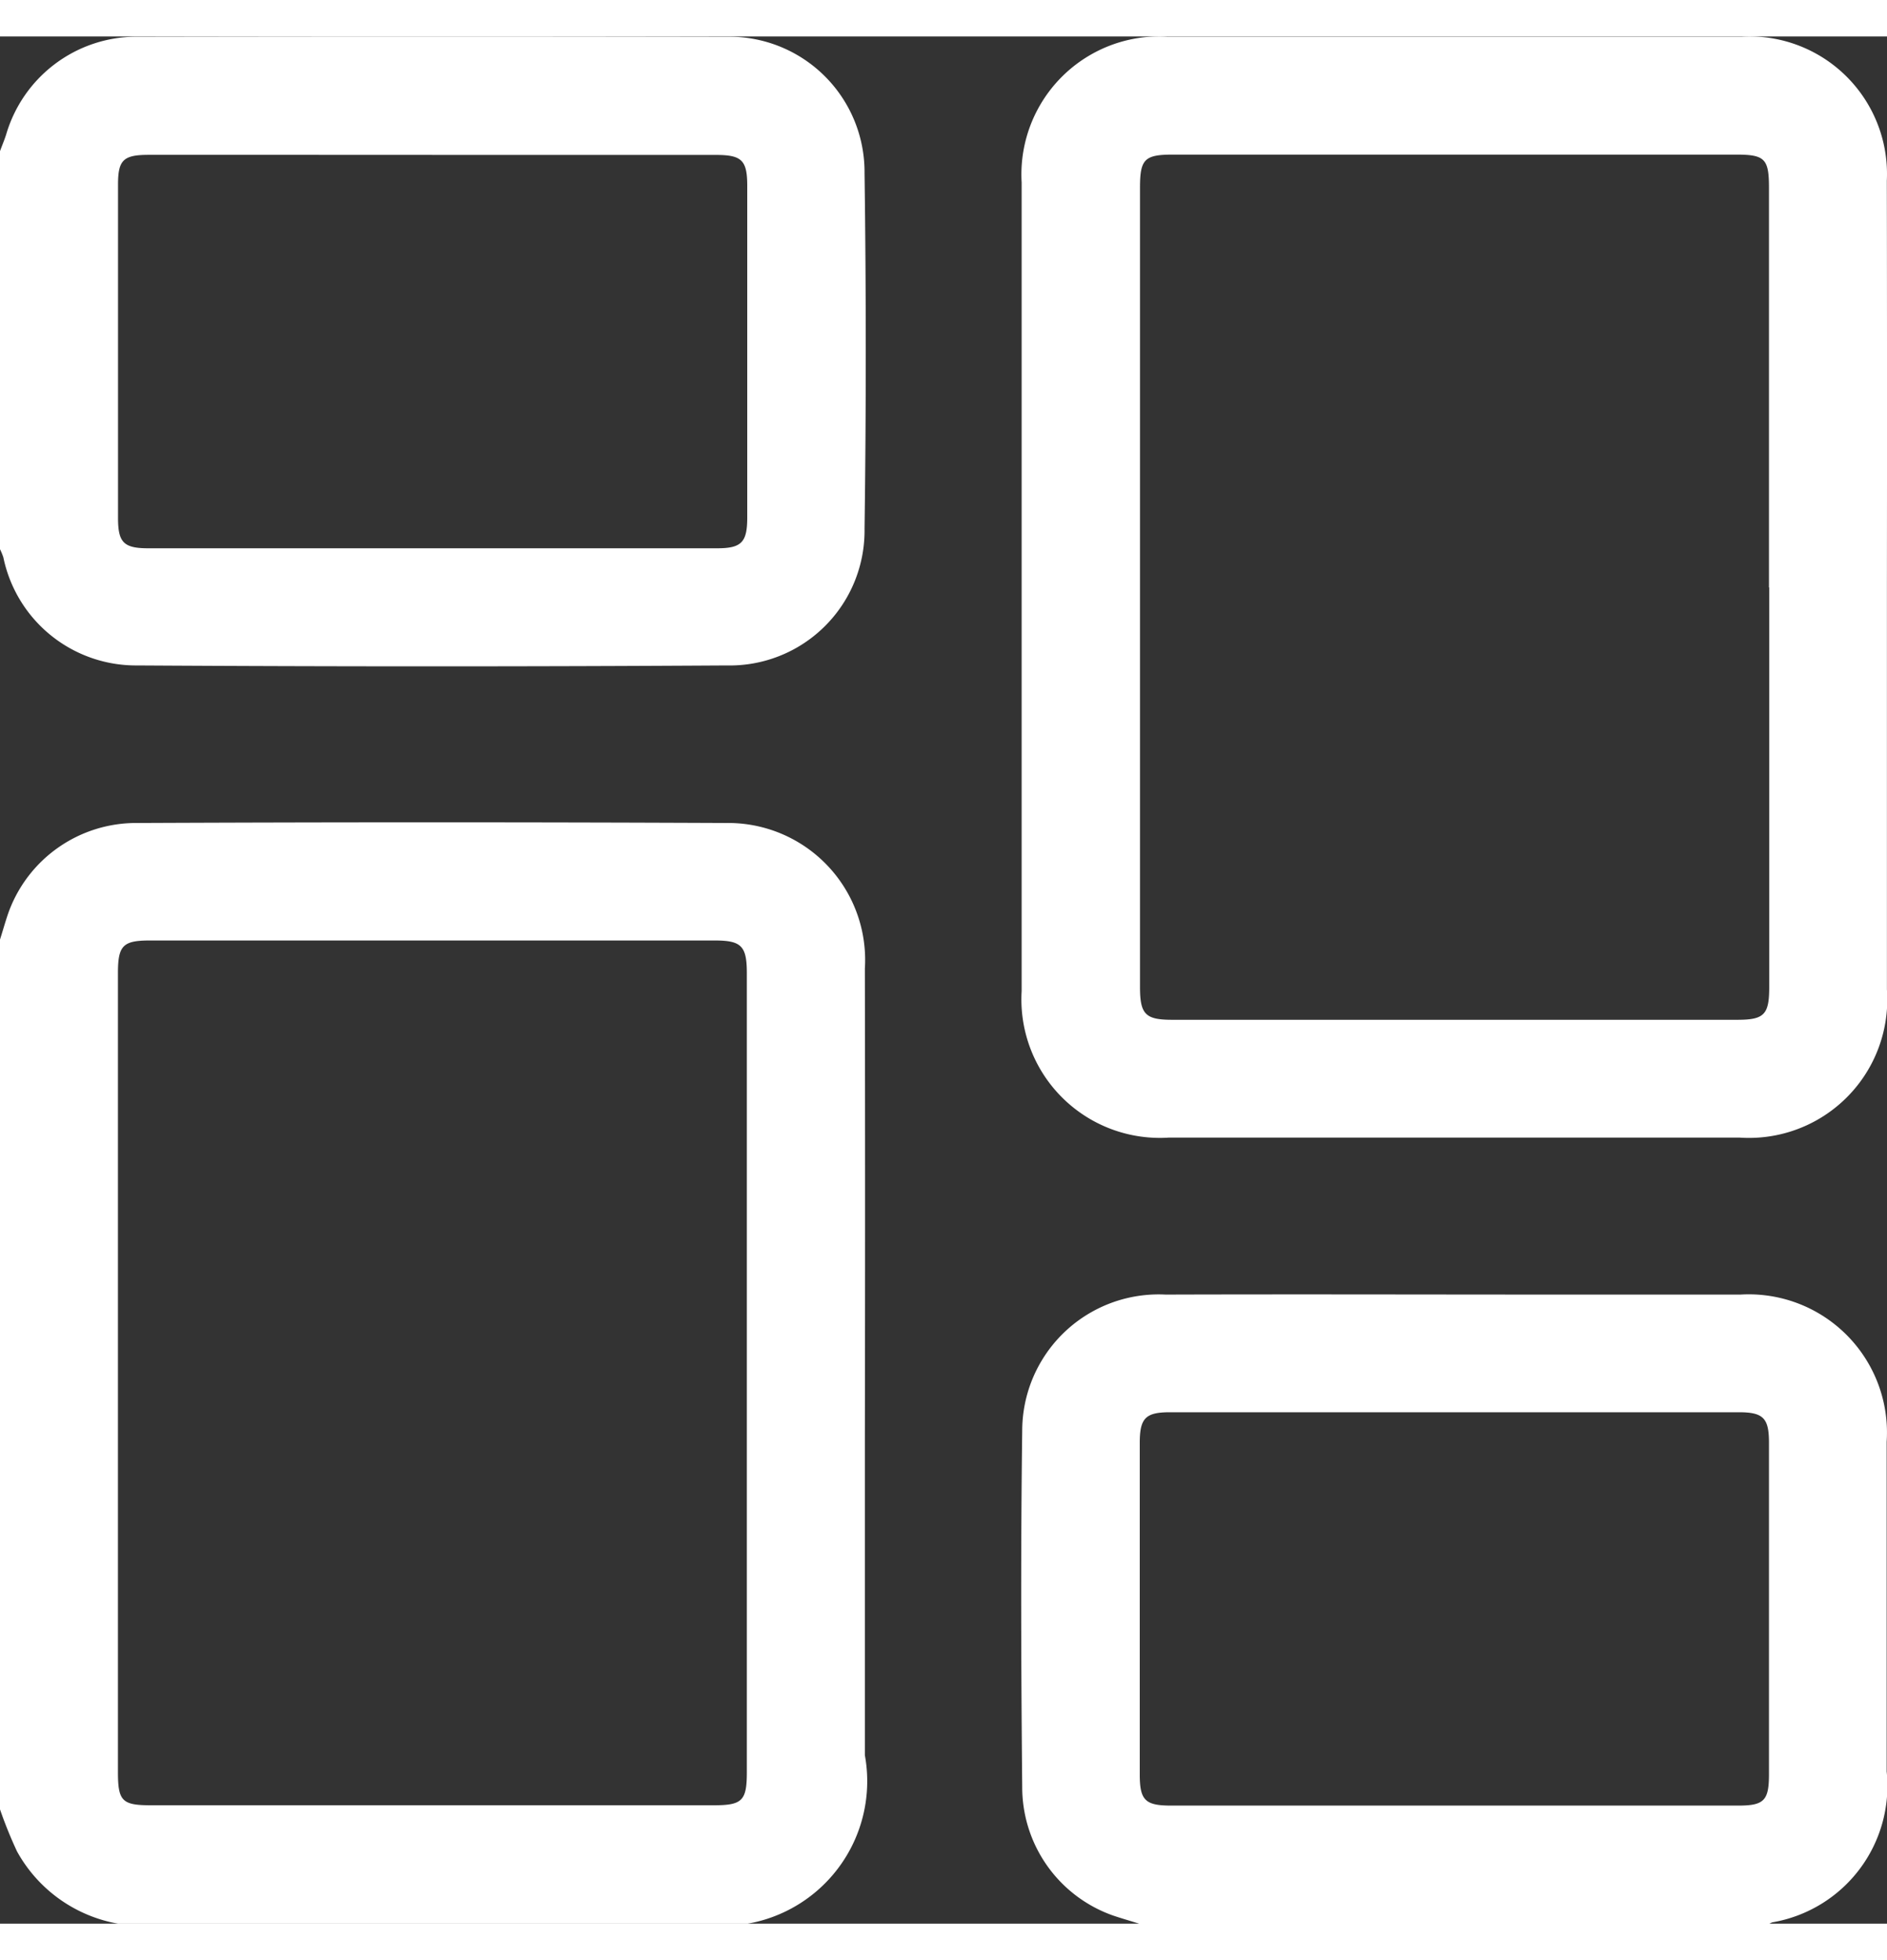 <svg id="dashboard" xmlns="http://www.w3.org/2000/svg" width="26" height="27" viewBox="0 0 23.086 23.082">
  <rect x="0" y="0" width="23.086" height="23.082" fill="#333333" stroke="none"/>
  <path id="Path_786" data-name="Path 786" d="M0,214.219c.034-.107.064-.215.1-.32a1.66,1.66,0,0,1,1.576-1.106q3.606-.016,7.212,0a1.675,1.675,0,0,1,1.693,1.78q.005,2.873,0,5.746v3.876a1.769,1.769,0,0,1-1.432,2.06H1.443a1.762,1.762,0,0,1-1.235-.884A5.294,5.294,0,0,1,0,224.857V214.219Zm1.443,5.32V224.4c0,.355.051.407.4.407H8.737c.346,0,.4-.059.4-.405V214.63c0-.332-.066-.4-.392-.4H1.832c-.329,0-.389.063-.389.4v4.911Z" transform="translate(0 -203.173)" fill="#fff"/>
  <path id="Path_787" data-name="Path 787" d="M-.01,1.4c.025-.069.054-.136.076-.206A1.663,1.663,0,0,1,1.648,0Q5.277-.007,8.906,0a1.655,1.655,0,0,1,1.661,1.669q.03,2.175,0,4.349A1.649,1.649,0,0,1,8.882,7.69q-3.607.022-7.213,0A1.657,1.657,0,0,1,.031,6.368a.841.841,0,0,0-.041-.1V1.4Zm5.287.045H1.809c-.31,0-.375.063-.375.363q0,2.038,0,4.077c0,.3.068.372.369.372H8.764c.3,0,.368-.075.368-.378q0-2.027,0-4.054c0-.315-.067-.379-.385-.379H5.278Z" transform="translate(0.01 0.003)" fill="#fff"/>
  <path id="Path_788" data-name="Path 788" d="M278.059,348.305c-.106-.034-.214-.064-.319-.1a1.664,1.664,0,0,1-1.107-1.575c-.014-1.449-.019-2.9,0-4.348a1.669,1.669,0,0,1,1.755-1.67c1.63-.005,3.26,0,4.89,0,.714,0,1.427,0,2.141,0a1.691,1.691,0,0,1,1.79,1.8q0,2.017,0,4.033a1.693,1.693,0,0,1-1.4,1.845.224.224,0,0,0-.04.021h-7.71Zm3.864-1.443h3.469c.317,0,.377-.061.377-.384v-4.054c0-.3-.068-.373-.368-.373H278.44c-.3,0-.369.074-.369.376q0,2.027,0,4.054c0,.316.067.381.383.381h3.469Z" transform="translate(-264.127 -325.224)" fill="#fff"/>
  <path id="Path_789" data-name="Path 789" d="M287.344,6.76q0,2.467,0,4.934a1.692,1.692,0,0,1-1.8,1.81q-3.493,0-6.986,0a1.694,1.694,0,0,1-1.8-1.792q0-4.945,0-9.89a1.688,1.688,0,0,1,1.78-1.784q3.515,0,7.031,0A1.683,1.683,0,0,1,287.343,1.8Q287.347,4.282,287.344,6.76Zm-1.443.015V1.887c0-.355-.051-.406-.4-.406h-6.895c-.346,0-.4.058-.4.405v9.777c0,.332.066.4.392.4h6.917c.328,0,.389-.064.389-.4V6.775Z" transform="translate(-264.259 -0.036)" fill="#fff"/>
</svg>

